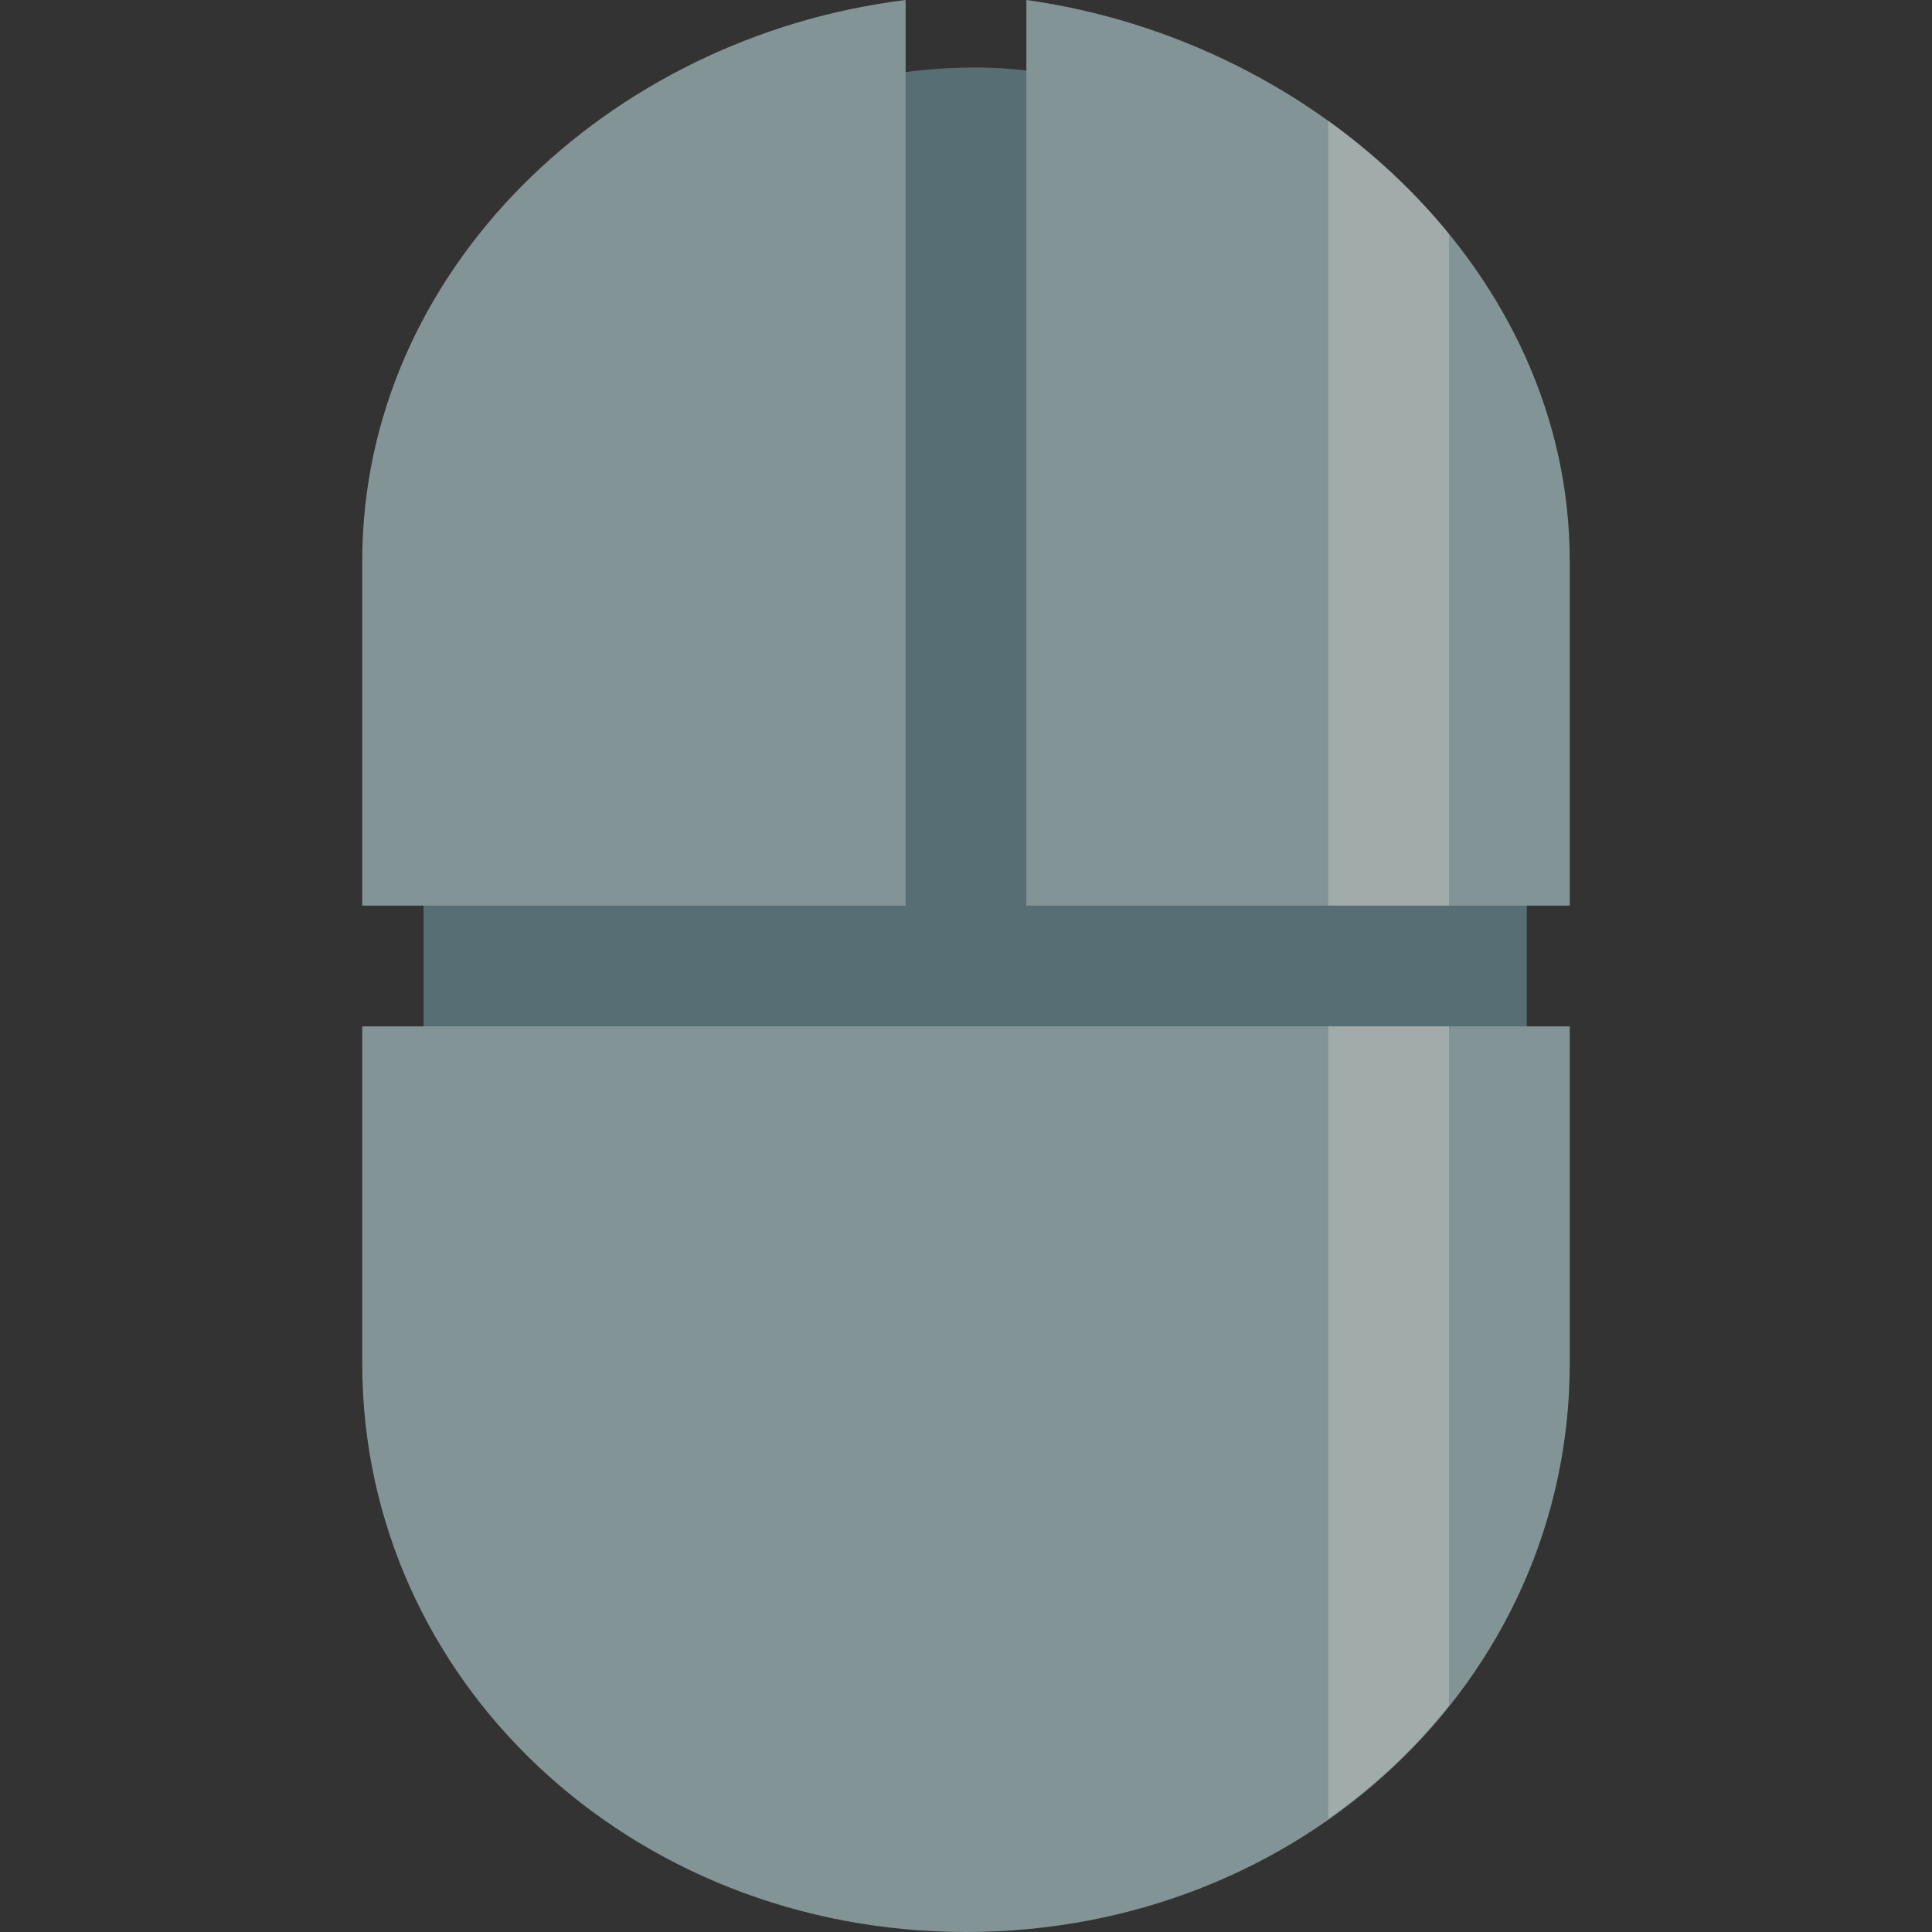 <?xml version="1.0" encoding="UTF-8" standalone="no"?>
<svg
   xmlns:dc="http://purl.org/dc/elements/1.1/"
   xmlns:cc="http://creativecommons.org/ns#"
   xmlns:rdf="http://www.w3.org/1999/02/22-rdf-syntax-ns#"
   xmlns:svg="http://www.w3.org/2000/svg"
   xmlns="http://www.w3.org/2000/svg"
   xmlns:sodipodi="http://sodipodi.sourceforge.net/DTD/sodipodi-0.dtd"
   xmlns:inkscape="http://www.inkscape.org/namespaces/inkscape"
   width="16"
   height="16"
   viewBox="0 0 16 16"
   id="svg2"
   version="1.1"
   inkscape:version="0.91 r"
   sodipodi:docname="mouse.svg">
  <rect x="0" y="0" width="16" height="16" fill="#333333" stroke="none"/>
  <defs
     id="defs8" />
  <sodipodi:namedview
     pagecolor="#ffffff"
     bordercolor="#666666"
     borderopacity="1"
     objecttolerance="10"
     gridtolerance="10"
     guidetolerance="10"
     inkscape:pageopacity="0"
     inkscape:pageshadow="2"
     inkscape:window-width="1920"
     inkscape:window-height="1056"
     id="namedview6"
     showgrid="true"
     inkscape:zoom="14.75"
     inkscape:cx="-10.542373"
     inkscape:cy="8"
     inkscape:window-x="0"
     inkscape:window-y="24"
     inkscape:window-maximized="1"
     inkscape:current-layer="svg2">
    <inkscape:grid
       type="xygrid"
       id="grid2998" />
  </sodipodi:namedview>
  <g
     id="g4145">
    <rect
       ry="4.746"
       y="0.559"
       x="3.508"
       height="15.186"
       width="9.136"
       id="rect3759"
       style="fill:#586e75;fill-opacity:1;stroke:none" />
    <g
       style="fill:#839496;fill-opacity:1"
       id="g4"
       transform="matrix(0.5,0,0,0.5,-4,-506.181)">
      <path
         inkscape:connector-curvature="0"
         id="path6"
         d="m 23,1012.362 0,15 -9,0 0,-5.708 c 0,-4.812 4.079,-8.685 9,-9.292 z m 2,0 c 4.837,0.675 9,4.535 9,9.292 l 0,5.708 -9,0 z m -11,17 20,0 10e-7,5.583 c 10e-7,5.24 -4.436,9.417 -10,9.417 C 18.436,1044.362 14,1040.185 14,1034.946 Z"
         style="color:#000000;line-height:normal;fill:#839496;fill-opacity:1" />
    </g>
    <path
       inkscape:connector-curvature="0"
       id="rect3761"
       d="m 11,1 0,6.5 1,0 0,-5.562 C 11.715,1.588 11.375,1.27 11,1 Z m 0,7.5 0,6.562 c 0.38,-0.267 0.716,-0.58 1,-0.938 l 0,-5.625 -1,0 z"
       style="opacity:0.246;fill:#fdf6e3;fill-opacity:1;stroke:none" />
  </g>
</svg>
